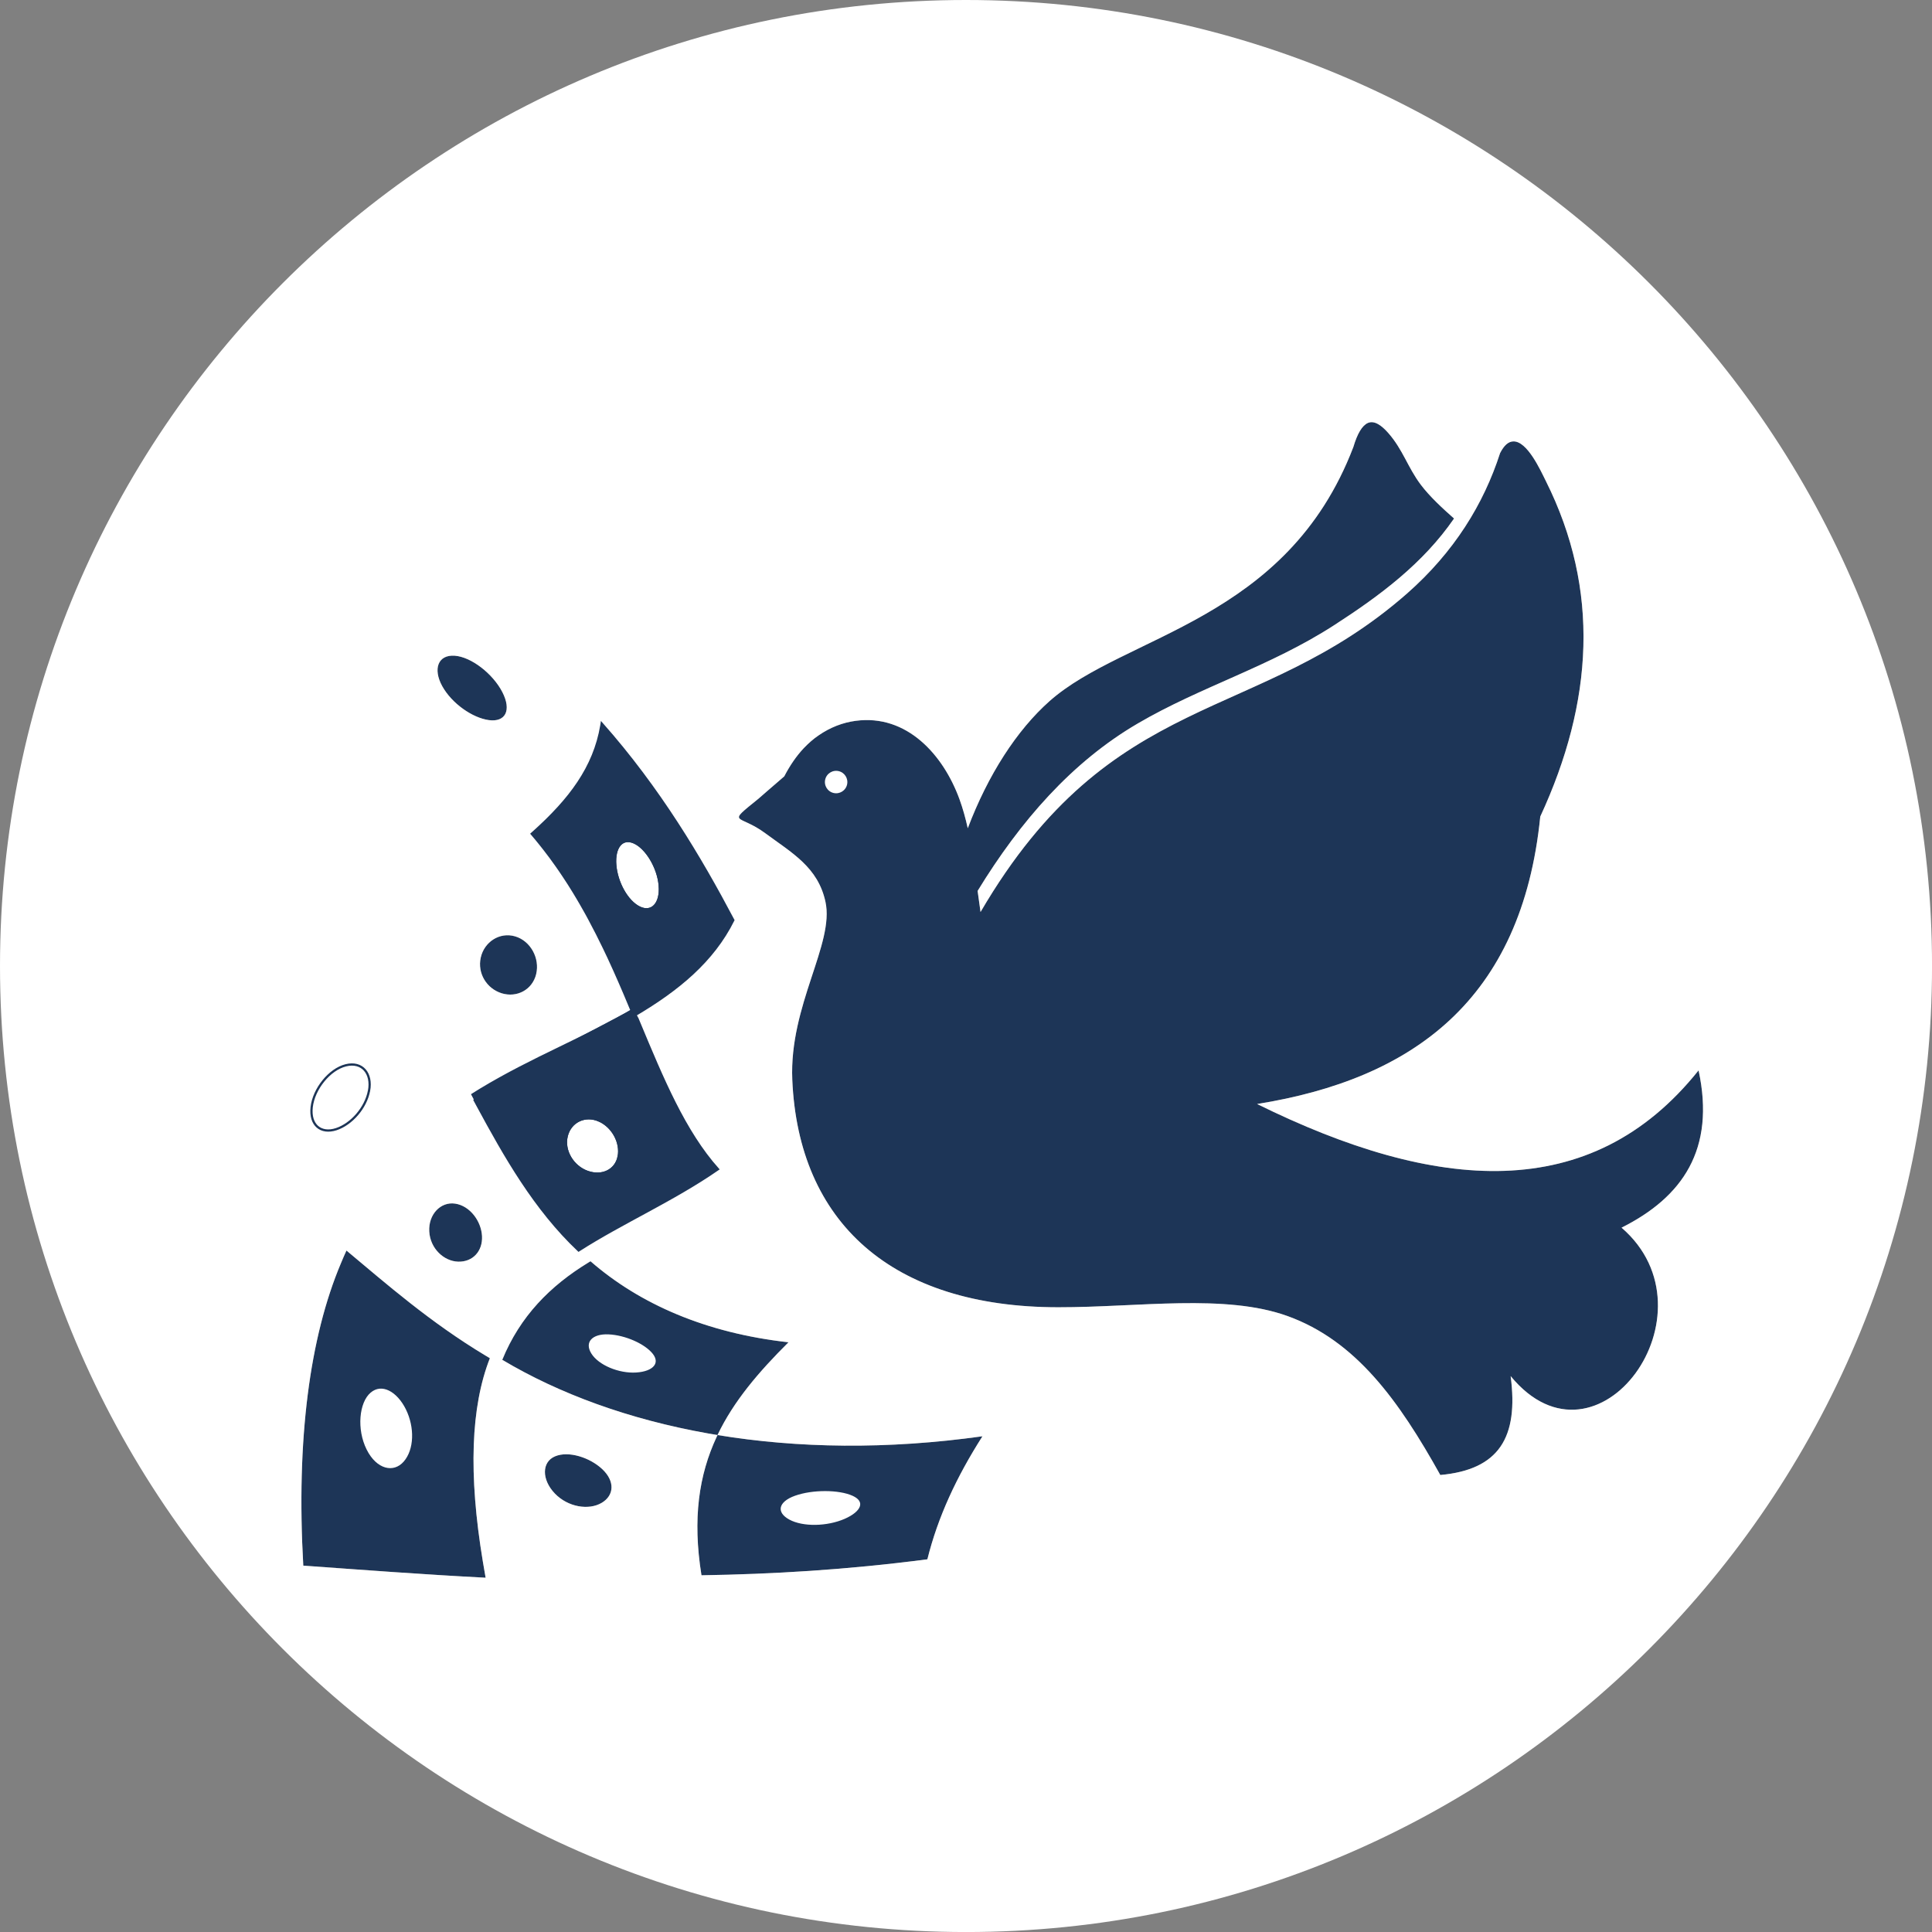 <?xml version="1.0" encoding="UTF-8"?>
<svg id="Layer_1" data-name="Layer 1" xmlns="http://www.w3.org/2000/svg" viewBox="0 0 594.85 594.85">
  <rect x="0" y="0" width="594.85" height="594.85" fill="#808080" stroke="none"/>
  <path d="M95.97,340.86c.63-5.56,5.44-11.6,10.5-12.86,5.06-1.27,8.15,2.53,7.16,7.82-1,5.3-5.4,10.3-10.1,11.85-4.7,1.53-8.19-1.23-7.55-6.81Z" style="fill: #1d3557; stroke-width: 0px;"/>
  <path d="M132.17,379.15c-.29-5.21,3.49-9.24,7.99-8.56,4.51.67,8.01,5.33,8.26,9.99.24,4.68-2.88,8.01-7.35,7.88-4.45-.14-8.62-4.1-8.9-9.31Z" style="fill: #1d3557; stroke-width: 0px;"/>
  <path d="M150.83,418.18c-5.87,14.94-6.64,35.66-2.17,62.58.27,1.65.55,3.32.86,5.01-19.39-1-38.02-2.42-56.14-3.72-2.21-38.88,1.98-70.31,11.57-93.06.56-1.35,1.13-2.67,1.72-3.96,12.32,10.29,25.76,22.09,42.74,32.3.47.3.95.58,1.42.85Z" style="fill: #1d3557; stroke-width: 0px;"/>
  <path d="M136.15,211.25c-2.92-5.32-1.27-9.73,3.85-9.36,5.11.36,11.77,5.56,14.67,11.2,2.91,5.65.94,9.31-4.14,8.63-5.1-.69-11.45-5.15-14.38-10.47Z" style="fill: #1d3557; stroke-width: 0px;"/>
  <path d="M158.58,288.29c4.77,1.38,7.69,6.77,6.5,11.63-1.19,4.86-5.95,7.33-10.61,5.91-4.66-1.44-7.54-6.17-6.46-11,1.07-4.81,5.79-7.93,10.56-6.54Z" style="fill: #1d3557; stroke-width: 0px;"/>
  <path d="M185.44,452.35c3.89,3.67,3.73,8.04-.21,10.38-3.94,2.32-10.34,1.35-14.42-2.91-4.08-4.27-4.04-9.71.1-11.43,4.13-1.74,10.66.32,14.54,3.96Z" style="fill: #1d3557; stroke-width: 0px;"/>
  <path d="M146.34,338.66c-.06.03-.12.08-.19.11-.3-.56-.6-1.12-.9-1.68.06-.04.13-.08.19-.12l.89,1.68Z" style="fill: #1d3557; stroke-width: 0px;"/>
  <path d="M190.49,356.1c-.85,4.23-5.04,6.34-9.61,4.73-4.55-1.62-7.52-6.57-6.39-11.08,1.12-4.51,5.69-6.64,9.97-4.75,4.29,1.9,6.88,6.88,6.03,11.11Z" style="fill: #1d3557; stroke-width: 0px;"/>
  <path d="M171.18,266.32c-1.16-1.64-2.36-3.26-3.61-4.87,1.26,1.6,2.45,3.23,3.61,4.87Z" style="fill: #1d3557; stroke-width: 0px;"/>
  <path d="M173.45,269.63c-.73-1.11-1.49-2.21-2.27-3.31.78,1.1,1.54,2.2,2.27,3.31Z" style="fill: #1d3557; stroke-width: 0px;"/>
  <path d="M176.65,274.64c-1.04-1.68-2.1-3.35-3.2-5.01,1.11,1.65,2.17,3.32,3.2,5.01Z" style="fill: #1d3557; stroke-width: 0px;"/>
  <path d="M196.31,313.72l-.66-1.24s.08-.05.12-.07c.19.44.36.87.54,1.31Z" style="fill: #1d3557; stroke-width: 0px;"/>
  <path d="M196.85,279.41c-3.81-1.88-6.99-7.68-7.42-13.09-.43-5.41,2.03-8.59,5.8-6.95,3.76,1.64,7.45,7.67,7.91,13.31.47,5.65-2.48,8.6-6.28,6.73Z" style="fill: #1d3557; stroke-width: 0px;"/>
  <path d="M242.79,413.28c-9.22,9.18-16.89,18.15-21.86,28.56-.98-.16-1.94-.32-2.9-.49-24.38-4.33-45.83-12.21-63.38-22.67,5.49-13.42,14.76-22.79,26.55-29.97.21-.13.41-.25.62-.38,15.13,13.18,35.54,22.12,60.96,24.95Z" style="fill: #1d3557; stroke-width: 0px;"/>
  <path d="M302.51,442.22c-8,12.54-13.74,24.89-16.96,37.88-25.15,3.28-47.94,4.57-69.57,4.92-2.82-17.51-.76-30.95,4.66-42.58.09-.2.19-.41.28-.6,24.65,4.06,52.19,4.51,81.58.38Z" style="fill: #1d3557; stroke-width: 0px;"/>
  <path d="M499.26,377.99c30.23,26.09-7.41,78.21-34.14,45.72,2.48,18.85-3.56,28.8-21.66,30.43-12.79-22.95-26-41.34-47.03-48.93-19.2-6.94-45.87-2.69-70.62-2.71-51.27-.03-79.98-26.17-81.87-70.06-.98-22.92,13.03-41.86,10.21-54.79-2.32-10.68-10.29-15.01-18.57-21.13-8.2-6.07-12.13-2.42-2.05-10.61l2.87-2.5,5.07-4.38c1.77-3.43,3.77-6.28,5.96-8.63,1.48-1.55,3-2.9,4.64-4,3.56-2.46,7.44-3.94,11.37-4.46,15.8-2.12,27.01,10.5,31.97,24.11,1.06,2.9,1.88,5.91,2.56,8.96,6.22-16.43,15.09-30.2,25.21-39.17,23.16-20.5,72.97-24.47,93.51-78.21,1.22-4.11,2.69-6.59,4.44-7.39,2.05-.92,4.32.82,6.3,3.06,4.54,5.17,5.96,10.52,10,15.91,2.82,3.74,6.81,7.38,10.26,10.44-9.53,13.83-22.76,23.72-36.98,32.89-19.68,12.71-41.05,18.89-60.38,30.21-20.28,11.84-36.16,30.04-49.33,51.56.3,2.16.58,4.35.9,6.49,40.59-69.4,84.99-57.42,131.29-98.04,14.55-12.8,23.61-27.57,28.67-43.24,1.22-2.4,2.56-3.56,4.04-3.61,4.32-.19,8.41,8.89,10.08,12.24,16.72,33.45,14.61,67.95-1.74,103.27-5.69,56.53-39.27,80.8-87.18,88.5,55.07,27.17,102.77,31.16,135.92-10.36,5.25,24.32-4.96,39.04-23.71,48.43Z" style="fill: #1d3557; stroke-width: 0px;"/>
  <circle cx="257.45" cy="240.8" r="3.8" transform="translate(-36.06 436.04) rotate(-76.72)" style="fill: #fff; stroke: #1d3557; stroke-miterlimit: 10; stroke-width: .69px;"/>
  <path d="M262.65,460.23c-4.27-1.94-12.49-1.99-17.98-.03-5.51,1.95-6.14,5.62-1.81,7.97,4.34,2.36,11.9,2.16,17.34-.21,5.44-2.38,6.73-5.79,2.45-7.73ZM262.65,460.23c-4.27-1.94-12.49-1.99-17.98-.03-5.51,1.95-6.14,5.62-1.81,7.97,4.34,2.36,11.9,2.16,17.34-.21,5.44-2.38,6.73-5.79,2.45-7.73ZM125.28,433.77c-2.8-5.65-7.73-8.4-11.41-5.23-3.68,3.14-4.46,11.58-1.3,17.9,3.15,6.34,8.68,7.6,12,3.79,3.33-3.83,3.5-10.78.71-16.46ZM262.65,460.23c-4.27-1.94-12.49-1.99-17.98-.03-5.51,1.95-6.14,5.62-1.81,7.97,4.34,2.36,11.9,2.16,17.34-.21,5.44-2.38,6.73-5.79,2.45-7.73ZM262.65,460.23c-4.27-1.94-12.49-1.99-17.98-.03-5.51,1.95-6.14,5.62-1.81,7.97,4.34,2.36,11.9,2.16,17.34-.21,5.44-2.38,6.73-5.79,2.45-7.73ZM125.28,433.77c-2.8-5.65-7.73-8.4-11.41-5.23-3.68,3.14-4.46,11.58-1.3,17.9,3.15,6.34,8.68,7.6,12,3.79,3.33-3.83,3.5-10.78.71-16.46ZM125.28,433.77c-2.8-5.65-7.73-8.4-11.41-5.23-3.68,3.14-4.46,11.58-1.3,17.9,3.15,6.34,8.68,7.6,12,3.79,3.33-3.83,3.5-10.78.71-16.46ZM201.27,416.63c-2.46-3.13-8.58-5.89-13.87-6.13-5.3-.25-7.94,2.65-5.64,6.39,2.3,3.74,8.72,6.39,14.16,6.04,5.47-.35,7.8-3.15,5.35-6.3ZM262.65,460.23c-4.27-1.94-12.49-1.99-17.98-.03-5.51,1.95-6.14,5.62-1.81,7.97,4.34,2.36,11.9,2.16,17.34-.21,5.44-2.38,6.73-5.79,2.45-7.73ZM262.65,460.23c-4.27-1.94-12.49-1.99-17.98-.03-5.51,1.95-6.14,5.62-1.81,7.97,4.34,2.36,11.9,2.16,17.34-.21,5.44-2.38,6.73-5.79,2.45-7.73ZM201.27,416.63c-2.46-3.13-8.58-5.89-13.87-6.13-5.3-.25-7.94,2.65-5.64,6.39,2.3,3.74,8.72,6.39,14.16,6.04,5.47-.35,7.8-3.15,5.35-6.3ZM125.28,433.77c-2.8-5.65-7.73-8.4-11.41-5.23-3.68,3.14-4.46,11.58-1.3,17.9,3.15,6.34,8.68,7.6,12,3.79,3.33-3.83,3.5-10.78.71-16.46ZM125.28,433.77c-2.8-5.65-7.73-8.4-11.41-5.23-3.68,3.14-4.46,11.58-1.3,17.9,3.15,6.34,8.68,7.6,12,3.79,3.33-3.83,3.5-10.78.71-16.46ZM184.46,344.99c-4.28-1.89-8.85.25-9.97,4.75-1.13,4.51,1.84,9.46,6.39,11.08,4.57,1.61,8.76-.49,9.61-4.73.84-4.23-1.74-9.21-6.03-11.11ZM201.27,416.63c-2.46-3.13-8.58-5.89-13.87-6.13-5.3-.25-7.94,2.65-5.64,6.39,2.3,3.74,8.72,6.39,14.16,6.04,5.47-.35,7.8-3.15,5.35-6.3ZM262.65,460.23c-4.27-1.94-12.49-1.99-17.98-.03-5.51,1.95-6.14,5.62-1.81,7.97,4.34,2.36,11.9,2.16,17.34-.21,5.44-2.38,6.73-5.79,2.45-7.73ZM262.65,460.23c-4.27-1.94-12.49-1.99-17.98-.03-5.51,1.95-6.14,5.62-1.81,7.97,4.34,2.36,11.9,2.16,17.34-.21,5.44-2.38,6.73-5.79,2.45-7.73ZM201.27,416.63c-2.46-3.13-8.58-5.89-13.87-6.13-5.3-.25-7.94,2.65-5.64,6.39,2.3,3.74,8.72,6.39,14.16,6.04,5.47-.35,7.8-3.15,5.35-6.3ZM125.28,433.77c-2.8-5.65-7.73-8.4-11.41-5.23-3.68,3.14-4.46,11.58-1.3,17.9,3.15,6.34,8.68,7.6,12,3.79,3.33-3.83,3.5-10.78.71-16.46ZM184.46,344.99c-4.28-1.89-8.85.25-9.97,4.75-1.13,4.51,1.84,9.46,6.39,11.08,4.57,1.61,8.76-.49,9.61-4.73.84-4.23-1.74-9.21-6.03-11.11ZM125.28,433.77c-2.8-5.65-7.73-8.4-11.41-5.23-3.68,3.14-4.46,11.58-1.3,17.9,3.15,6.34,8.68,7.6,12,3.79,3.33-3.83,3.5-10.78.71-16.46ZM184.46,344.99c-4.28-1.89-8.85.25-9.97,4.75-1.13,4.51,1.84,9.46,6.39,11.08,4.57,1.61,8.76-.49,9.61-4.73.84-4.23-1.74-9.21-6.03-11.11ZM201.27,416.63c-2.46-3.13-8.58-5.89-13.87-6.13-5.3-.25-7.94,2.65-5.64,6.39,2.3,3.74,8.72,6.39,14.16,6.04,5.47-.35,7.8-3.15,5.35-6.3ZM203.13,272.68c-.46-5.64-4.14-11.67-7.91-13.31-3.77-1.64-6.22,1.54-5.8,6.95.43,5.41,3.62,11.21,7.42,13.09,3.8,1.87,6.75-1.09,6.28-6.73ZM262.65,460.23c-4.27-1.94-12.49-1.99-17.98-.03-5.51,1.95-6.14,5.62-1.81,7.97,4.34,2.36,11.9,2.16,17.34-.21,5.44-2.38,6.73-5.79,2.45-7.73ZM262.65,460.23c-4.27-1.94-12.49-1.99-17.98-.03-5.51,1.95-6.14,5.62-1.81,7.97,4.34,2.36,11.9,2.16,17.34-.21,5.44-2.38,6.73-5.79,2.45-7.73ZM201.27,416.63c-2.46-3.13-8.58-5.89-13.87-6.13-5.3-.25-7.94,2.65-5.64,6.39,2.3,3.74,8.72,6.39,14.16,6.04,5.47-.35,7.8-3.15,5.35-6.3ZM125.28,433.77c-2.8-5.65-7.73-8.4-11.41-5.23-3.68,3.14-4.46,11.58-1.3,17.9,3.15,6.34,8.68,7.6,12,3.79,3.33-3.83,3.5-10.78.71-16.46ZM203.13,272.68c-.46-5.64-4.14-11.67-7.91-13.31-3.77-1.64-6.22,1.54-5.8,6.95.43,5.41,3.62,11.21,7.42,13.09,3.8,1.87,6.75-1.09,6.28-6.73ZM145.45,336.98c-.06.03-.13.08-.19.12.3.56.6,1.11.9,1.68.06-.03.12-.08.19-.11l-.89-1.68ZM167.57,261.45c1.24,1.61,2.45,3.23,3.61,4.87-1.15-1.64-2.35-3.27-3.61-4.87ZM171.18,266.32c.78,1.1,1.53,2.2,2.27,3.31-.73-1.11-1.48-2.21-2.27-3.31ZM173.45,269.63c1.1,1.66,2.16,3.32,3.2,5.01-1.03-1.68-2.09-3.36-3.2-5.01ZM184.46,344.99c-4.28-1.89-8.85.25-9.97,4.75-1.13,4.51,1.84,9.46,6.39,11.08,4.57,1.61,8.76-.49,9.61-4.73.84-4.23-1.74-9.21-6.03-11.11ZM125.28,433.77c-2.8-5.65-7.73-8.4-11.41-5.23-3.68,3.14-4.46,11.58-1.3,17.9,3.15,6.34,8.68,7.6,12,3.79,3.33-3.83,3.5-10.78.71-16.46ZM184.46,344.99c-4.28-1.89-8.85.25-9.97,4.75-1.13,4.51,1.84,9.46,6.39,11.08,4.57,1.61,8.76-.49,9.61-4.73.84-4.23-1.74-9.21-6.03-11.11ZM201.27,416.63c-2.46-3.13-8.58-5.89-13.87-6.13-5.3-.25-7.94,2.65-5.64,6.39,2.3,3.74,8.72,6.39,14.16,6.04,5.47-.35,7.8-3.15,5.35-6.3ZM203.13,272.68c-.46-5.64-4.14-11.67-7.91-13.31-3.77-1.64-6.22,1.54-5.8,6.95.43,5.41,3.62,11.21,7.42,13.09,3.8,1.87,6.75-1.09,6.28-6.73ZM262.65,460.23c-4.27-1.94-12.49-1.99-17.98-.03-5.51,1.95-6.14,5.62-1.81,7.97,4.34,2.36,11.9,2.16,17.34-.21,5.44-2.38,6.73-5.79,2.45-7.73ZM262.65,460.23c-4.27-1.94-12.49-1.99-17.98-.03-5.51,1.95-6.14,5.62-1.81,7.97,4.34,2.36,11.9,2.16,17.34-.21,5.44-2.38,6.73-5.79,2.45-7.73ZM201.27,416.63c-2.46-3.13-8.58-5.89-13.87-6.13-5.3-.25-7.94,2.65-5.64,6.39,2.3,3.74,8.72,6.39,14.16,6.04,5.47-.35,7.8-3.15,5.35-6.3ZM125.28,433.77c-2.8-5.65-7.73-8.4-11.41-5.23-3.68,3.14-4.46,11.58-1.3,17.9,3.15,6.34,8.68,7.6,12,3.79,3.33-3.83,3.5-10.78.71-16.46ZM203.13,272.68c-.46-5.64-4.14-11.67-7.91-13.31-3.77-1.64-6.22,1.54-5.8,6.95.43,5.41,3.62,11.21,7.42,13.09,3.8,1.87,6.75-1.09,6.28-6.73ZM184.46,344.99c-4.28-1.89-8.85.25-9.97,4.75-1.13,4.51,1.84,9.46,6.39,11.08,4.57,1.61,8.76-.49,9.61-4.73.84-4.23-1.74-9.21-6.03-11.11ZM262.65,460.23c-4.27-1.94-12.49-1.99-17.98-.03-5.51,1.95-6.14,5.62-1.81,7.97,4.34,2.36,11.9,2.16,17.34-.21,5.44-2.38,6.73-5.79,2.45-7.73ZM203.13,272.68c-.46-5.64-4.14-11.67-7.91-13.31-3.77-1.64-6.22,1.54-5.8,6.95.43,5.41,3.62,11.21,7.42,13.09,3.8,1.87,6.75-1.09,6.28-6.73ZM201.27,416.63c-2.46-3.13-8.58-5.89-13.87-6.13-5.3-.25-7.94,2.65-5.64,6.39,2.3,3.74,8.72,6.39,14.16,6.04,5.47-.35,7.8-3.15,5.35-6.3ZM145.45,336.98c-.06.03-.13.08-.19.12.3.56.6,1.11.9,1.68.06-.03.12-.08.19-.11l-.89-1.68ZM167.57,261.45c1.24,1.61,2.45,3.23,3.61,4.87-1.15-1.64-2.35-3.27-3.61-4.87ZM171.18,266.32c.78,1.1,1.53,2.2,2.27,3.31-.73-1.11-1.48-2.21-2.27-3.31ZM173.45,269.63c1.1,1.66,2.16,3.32,3.2,5.01-1.03-1.68-2.09-3.36-3.2-5.01ZM184.46,344.99c-4.28-1.89-8.85.25-9.97,4.75-1.13,4.51,1.84,9.46,6.39,11.08,4.57,1.61,8.76-.49,9.61-4.73.84-4.23-1.74-9.21-6.03-11.11ZM125.28,433.77c-2.8-5.65-7.73-8.4-11.41-5.23-3.68,3.14-4.46,11.58-1.3,17.9,3.15,6.34,8.68,7.6,12,3.79,3.33-3.83,3.5-10.78.71-16.46ZM184.46,344.99c-4.28-1.89-8.85.25-9.97,4.75-1.13,4.51,1.84,9.46,6.39,11.08,4.57,1.61,8.76-.49,9.61-4.73.84-4.23-1.74-9.21-6.03-11.11ZM145.45,336.98c-.06.03-.13.08-.19.12.3.56.6,1.11.9,1.68.06-.03.12-.08.19-.11l-.89-1.68ZM203.13,272.68c-.46-5.64-4.14-11.67-7.91-13.31-3.77-1.64-6.22,1.54-5.8,6.95.43,5.41,3.62,11.21,7.42,13.09,3.8,1.87,6.75-1.09,6.28-6.73ZM125.28,433.77c-2.8-5.65-7.73-8.4-11.41-5.23-3.68,3.14-4.46,11.58-1.3,17.9,3.15,6.34,8.68,7.6,12,3.79,3.33-3.83,3.5-10.78.71-16.46ZM201.27,416.63c-2.46-3.13-8.58-5.89-13.87-6.13-5.3-.25-7.94,2.65-5.64,6.39,2.3,3.74,8.72,6.39,14.16,6.04,5.47-.35,7.8-3.15,5.35-6.3ZM262.65,460.23c-4.27-1.94-12.49-1.99-17.98-.03-5.51,1.95-6.14,5.62-1.81,7.97,4.34,2.36,11.9,2.16,17.34-.21,5.44-2.38,6.73-5.79,2.45-7.73ZM262.65,460.23c-4.27-1.94-12.49-1.99-17.98-.03-5.51,1.95-6.14,5.62-1.81,7.97,4.34,2.36,11.9,2.16,17.34-.21,5.44-2.38,6.73-5.79,2.45-7.73ZM203.13,272.68c-.46-5.64-4.14-11.67-7.91-13.31-3.77-1.64-6.22,1.54-5.8,6.95.43,5.41,3.62,11.21,7.42,13.09,3.8,1.87,6.75-1.09,6.28-6.73ZM201.27,416.63c-2.46-3.13-8.58-5.89-13.87-6.13-5.3-.25-7.94,2.65-5.64,6.39,2.3,3.74,8.72,6.39,14.16,6.04,5.47-.35,7.8-3.15,5.35-6.3ZM184.46,344.99c-4.28-1.89-8.85.25-9.97,4.75-1.13,4.51,1.84,9.46,6.39,11.08,4.57,1.61,8.76-.49,9.61-4.73.84-4.23-1.74-9.21-6.03-11.11ZM125.28,433.77c-2.8-5.65-7.73-8.4-11.41-5.23-3.68,3.14-4.46,11.58-1.3,17.9,3.15,6.34,8.68,7.6,12,3.79,3.33-3.83,3.5-10.78.71-16.46ZM184.46,344.99c-4.28-1.89-8.85.25-9.97,4.75-1.13,4.51,1.84,9.46,6.39,11.08,4.57,1.61,8.76-.49,9.61-4.73.84-4.23-1.74-9.21-6.03-11.11ZM125.28,433.77c-2.8-5.65-7.73-8.4-11.41-5.23-3.68,3.14-4.46,11.58-1.3,17.9,3.15,6.34,8.68,7.6,12,3.79,3.33-3.83,3.5-10.78.71-16.46ZM201.27,416.63c-2.46-3.13-8.58-5.89-13.87-6.13-5.3-.25-7.94,2.65-5.64,6.39,2.3,3.74,8.72,6.39,14.16,6.04,5.47-.35,7.8-3.15,5.35-6.3ZM262.65,460.23c-4.27-1.94-12.49-1.99-17.98-.03-5.51,1.95-6.14,5.62-1.81,7.97,4.34,2.36,11.9,2.16,17.34-.21,5.44-2.38,6.73-5.79,2.45-7.73ZM262.65,460.23c-4.27-1.94-12.49-1.99-17.98-.03-5.51,1.95-6.14,5.62-1.81,7.97,4.34,2.36,11.9,2.16,17.34-.21,5.44-2.38,6.73-5.79,2.45-7.73ZM201.27,416.63c-2.46-3.13-8.58-5.89-13.87-6.13-5.3-.25-7.94,2.65-5.64,6.39,2.3,3.74,8.72,6.39,14.16,6.04,5.47-.35,7.8-3.15,5.35-6.3ZM184.46,344.99c-4.28-1.89-8.85.25-9.97,4.75-1.13,4.51,1.84,9.46,6.39,11.08,4.57,1.61,8.76-.49,9.61-4.73.84-4.23-1.74-9.21-6.03-11.11ZM125.28,433.77c-2.8-5.65-7.73-8.4-11.41-5.23-3.68,3.14-4.46,11.58-1.3,17.9,3.15,6.34,8.68,7.6,12,3.79,3.33-3.83,3.5-10.78.71-16.46ZM125.28,433.77c-2.8-5.65-7.73-8.4-11.41-5.23-3.68,3.14-4.46,11.58-1.3,17.9,3.15,6.34,8.68,7.6,12,3.79,3.33-3.83,3.5-10.78.71-16.46ZM201.27,416.63c-2.46-3.13-8.58-5.89-13.87-6.13-5.3-.25-7.94,2.65-5.64,6.39,2.3,3.74,8.72,6.39,14.16,6.04,5.47-.35,7.8-3.15,5.35-6.3ZM262.65,460.23c-4.27-1.94-12.49-1.99-17.98-.03-5.51,1.95-6.14,5.62-1.81,7.97,4.34,2.36,11.9,2.16,17.34-.21,5.44-2.38,6.73-5.79,2.45-7.73ZM262.65,460.23c-4.27-1.94-12.49-1.99-17.98-.03-5.51,1.95-6.14,5.62-1.81,7.97,4.34,2.36,11.9,2.16,17.34-.21,5.44-2.38,6.73-5.79,2.45-7.73ZM201.27,416.63c-2.46-3.13-8.58-5.89-13.87-6.13-5.3-.25-7.94,2.65-5.64,6.39,2.3,3.74,8.72,6.39,14.16,6.04,5.47-.35,7.8-3.15,5.35-6.3ZM125.28,433.77c-2.8-5.65-7.73-8.4-11.41-5.23-3.68,3.14-4.46,11.58-1.3,17.9,3.15,6.34,8.68,7.6,12,3.79,3.33-3.83,3.5-10.78.71-16.46ZM106.46,328c-5.06,1.26-9.86,7.3-10.5,12.86-.65,5.58,2.85,8.34,7.55,6.81,4.7-1.55,9.11-6.55,10.1-11.85.99-5.29-2.1-9.09-7.16-7.82ZM125.28,433.77c-2.8-5.65-7.73-8.4-11.41-5.23-3.68,3.14-4.46,11.58-1.3,17.9,3.15,6.34,8.68,7.6,12,3.79,3.33-3.83,3.5-10.78.71-16.46ZM201.27,416.63c-2.46-3.13-8.58-5.89-13.87-6.13-5.3-.25-7.94,2.65-5.64,6.39,2.3,3.74,8.72,6.39,14.16,6.04,5.47-.35,7.8-3.15,5.35-6.3ZM262.65,460.23c-4.27-1.94-12.49-1.99-17.98-.03-5.51,1.95-6.14,5.62-1.81,7.97,4.34,2.36,11.9,2.16,17.34-.21,5.44-2.38,6.73-5.79,2.45-7.73ZM262.65,460.23c-4.27-1.94-12.49-1.99-17.98-.03-5.51,1.95-6.14,5.62-1.81,7.97,4.34,2.36,11.9,2.16,17.34-.21,5.44-2.38,6.73-5.79,2.45-7.73ZM201.27,416.63c-2.46-3.13-8.58-5.89-13.87-6.13-5.3-.25-7.94,2.65-5.64,6.39,2.3,3.74,8.72,6.39,14.16,6.04,5.47-.35,7.8-3.15,5.35-6.3ZM125.28,433.77c-2.8-5.65-7.73-8.4-11.41-5.23-3.68,3.14-4.46,11.58-1.3,17.9,3.15,6.34,8.68,7.6,12,3.79,3.33-3.83,3.5-10.78.71-16.46ZM262.65,460.23c-4.27-1.94-12.49-1.99-17.98-.03-5.51,1.95-6.14,5.62-1.81,7.97,4.34,2.36,11.9,2.16,17.34-.21,5.44-2.38,6.73-5.79,2.45-7.73ZM262.65,460.23c-4.27-1.94-12.49-1.99-17.98-.03-5.51,1.95-6.14,5.62-1.81,7.97,4.34,2.36,11.9,2.16,17.34-.21,5.44-2.38,6.73-5.79,2.45-7.73Z" style="fill: #fff; stroke: #1d3557; stroke-miterlimit: 10; stroke-width: .69px;"/>
  <path d="M297.43,0C133.16,0,0,133.16,0,297.43s133.16,297.43,297.43,297.43,297.43-133.16,297.43-297.43S461.69,0,297.43,0ZM164.35,256.13c11.04-9.94,18.6-19.76,20.8-32.76.04-.21.08-.41.11-.63,17.78,20.08,30.37,41.32,40.53,60.55-6.31,12.64-17.01,21.37-30.02,29.1.19.44.36.87.54,1.31.16.36.31.73.46,1.09,7.26,17.43,13.98,33.59,24.29,45.15-13.89,9.62-29.47,16.4-42.91,25.02-13.56-12.81-22.71-29.06-31.18-44.71-.27-.5-.54-1-.8-1.5-.3-.56-.6-1.12-.9-1.68.06-.04.13-.08.19-.12.8-.51,1.6-1,2.4-1.49,8.1-4.92,16.37-8.99,24.33-12.84,7.91-3.85,15.5-7.49,22.27-11.55-.03-.06-.05-.12-.08-.18-.69-1.66-1.39-3.35-2.11-5.03-.49-1.15-.99-2.31-1.5-3.48-.51-1.17-1.02-2.34-1.55-3.51-.23-.51-.45-1.01-.69-1.52-.41-.91-.84-1.83-1.26-2.75-.43-.91-.86-1.82-1.3-2.73-1.43-2.97-2.93-5.93-4.51-8.87-.59-1.09-1.19-2.18-1.8-3.26-.32-.57-.65-1.15-.98-1.72-.3-.51-.59-1.02-.89-1.52-.37-.64-.76-1.27-1.14-1.9-1.04-1.68-2.1-3.35-3.2-5.01-.73-1.11-1.49-2.21-2.27-3.31-1.16-1.64-2.36-3.26-3.61-4.87-.41-.54-.83-1.06-1.26-1.59-.43-.54-.86-1.06-1.29-1.59-.43-.52-.87-1.04-1.32-1.57.21-.19.43-.38.64-.57ZM165.09,299.92c-1.19,4.86-5.95,7.33-10.61,5.91-4.66-1.44-7.54-6.17-6.46-11,1.07-4.81,5.79-7.93,10.56-6.54,4.77,1.38,7.69,6.77,6.5,11.63ZM140,201.89c5.11.36,11.77,5.56,14.67,11.2,2.91,5.65.94,9.31-4.14,8.63-5.1-.69-11.45-5.15-14.38-10.47-2.92-5.32-1.27-9.73,3.85-9.36ZM140.15,370.59c4.51.67,8.01,5.33,8.26,9.99.24,4.68-2.88,8.01-7.35,7.88-4.45-.14-8.62-4.1-8.9-9.31-.29-5.21,3.49-9.24,7.99-8.56ZM148.66,480.76c.27,1.65.55,3.32.86,5.01-19.39-1-38.02-2.42-56.14-3.72-2.21-38.88,1.98-70.31,11.57-93.06.56-1.35,1.13-2.67,1.72-3.96,12.32,10.29,25.76,22.09,42.74,32.3.47.3.95.58,1.42.85-5.87,14.94-6.64,35.66-2.17,62.58ZM185.23,462.73c-3.94,2.32-10.34,1.35-14.42-2.91-4.08-4.27-4.04-9.71.1-11.43,4.13-1.74,10.66.32,14.54,3.96,3.89,3.67,3.73,8.04-.21,10.38ZM285.55,480.1c-25.15,3.28-47.94,4.57-69.57,4.92-2.82-17.51-.76-30.95,4.66-42.58.09-.2.19-.41.28-.6-.98-.16-1.94-.32-2.9-.49-24.38-4.33-45.83-12.21-63.38-22.67,5.49-13.42,14.76-22.79,26.55-29.97.21-.13.41-.25.62-.38,15.13,13.18,35.54,22.12,60.96,24.95-9.22,9.18-16.89,18.15-21.86,28.56,24.65,4.06,52.19,4.51,81.58.38-8,12.54-13.74,24.89-16.96,37.88ZM465.12,423.71c2.48,18.85-3.56,28.8-21.66,30.43-12.79-22.95-26-41.34-47.03-48.93-19.2-6.94-45.87-2.69-70.62-2.71-51.27-.03-79.98-26.17-81.87-70.06-.98-22.92,13.03-41.86,10.21-54.79-2.32-10.68-10.29-15.01-18.57-21.13-8.2-6.07-12.13-2.42-2.05-10.61l2.87-2.5,5.07-4.38c1.77-3.43,3.77-6.28,5.96-8.63,1.48-1.55,3-2.9,4.64-4,3.56-2.46,7.44-3.94,11.37-4.46,15.8-2.12,27.01,10.5,31.97,24.11,1.06,2.9,1.88,5.91,2.56,8.96,6.22-16.43,15.09-30.2,25.21-39.17,23.16-20.5,72.97-24.47,93.51-78.21,1.22-4.11,2.69-6.59,4.44-7.39,2.05-.92,4.32.82,6.3,3.06,4.54,5.17,5.96,10.52,10,15.91,2.82,3.74,6.81,7.38,10.26,10.44-9.53,13.83-22.76,23.72-36.98,32.89-19.68,12.71-41.05,18.89-60.38,30.21-20.28,11.84-36.16,30.04-49.33,51.56.3,2.16.58,4.35.9,6.49,40.59-69.4,84.99-57.42,131.29-98.04,14.55-12.8,23.61-27.57,28.67-43.24,1.22-2.4,2.56-3.56,4.04-3.61,4.32-.19,8.41,8.89,10.08,12.24,16.72,33.45,14.61,67.95-1.74,103.27-5.69,56.53-39.27,80.8-87.18,88.5,55.07,27.17,102.77,31.16,135.92-10.36,5.25,24.32-4.96,39.04-23.71,48.43,30.23,26.09-7.41,78.21-34.14,45.72Z" style="fill: #fff; stroke-width: 0px;"/>
  <path d="M113.62,335.82c-1,5.3-5.4,10.3-10.1,11.85-4.7,1.53-8.19-1.23-7.55-6.81.63-5.56,5.44-11.6,10.5-12.86,5.06-1.27,8.15,2.53,7.16,7.82Z" style="fill: #fff; stroke: #1d3557; stroke-miterlimit: 10; stroke-width: .69px;"/>
  <path d="M196.31,313.72l-.66-1.24s.08-.05.12-.07c13.02-7.73,23.72-16.46,30.02-29.1-10.16-19.23-22.76-40.48-40.53-60.55-.03.21-.07.42-.11.63-2.2,13-9.75,22.82-20.8,32.76-.21.19-.43.38-.64.57.45.52.89,1.04,1.32,1.57.44.52.87,1.05,1.29,1.59.43.53.85,1.06,1.26,1.59,1.26,1.6,2.45,3.23,3.61,4.87.78,1.1,1.54,2.2,2.27,3.31,1.11,1.65,2.17,3.32,3.2,5.01.38.63.77,1.26,1.14,1.9.31.51.6,1.02.89,1.52.34.57.67,1.14.98,1.72.62,1.08,1.22,2.16,1.8,3.26,1.58,2.94,3.08,5.9,4.51,8.87.45.91.87,1.82,1.3,2.73.43.92.85,1.83,1.26,2.75.23.51.47,1.02.69,1.52.53,1.17,1.04,2.34,1.55,3.51.51,1.16,1.01,2.32,1.5,3.48.71,1.68,1.42,3.37,2.11,5.03.03.06.05.12.08.18-6.77,4.06-14.36,7.7-22.27,11.55-7.95,3.85-16.23,7.93-24.33,12.84-.8.49-1.61.98-2.4,1.49l.89,1.68c-.06.03-.12.08-.19.11.27.49.54,1,.8,1.5,8.47,15.65,17.62,31.9,31.18,44.71,13.44-8.62,29.02-15.41,42.91-25.02-10.31-11.55-17.03-27.72-24.29-45.15-.15-.36-.3-.73-.46-1.09ZM190.49,356.1c-.85,4.23-5.04,6.34-9.61,4.73-4.55-1.62-7.52-6.57-6.39-11.08,1.12-4.51,5.69-6.64,9.97-4.75,4.29,1.9,6.88,6.88,6.03,11.11ZM189.43,266.32c-.43-5.41,2.03-8.59,5.8-6.95,3.76,1.64,7.45,7.67,7.91,13.31.47,5.65-2.48,8.6-6.28,6.73-3.81-1.88-6.99-7.68-7.42-13.09Z" style="fill: #1d3557; stroke: #1d3557; stroke-miterlimit: 10; stroke-width: .69px;"/>
  <path d="M147.85,335.48c-.8.49-1.61.98-2.4,1.49l-.09-.17,2.49-1.32Z" style="fill: #1d3557; stroke-width: 0px;"/>
  <path d="M194.45,311.09c-6.77,4.06-14.36,7.7-22.27,11.55l22.19-11.72c.03.06.05.12.08.18Z" style="fill: #1d3557; stroke-width: 0px;"/>
  <path d="M196.86,314.76l-.1.05c-.15-.36-.3-.73-.46-1.09l.56,1.04Z" style="fill: #1d3557; stroke-width: 0px;"/>
</svg>